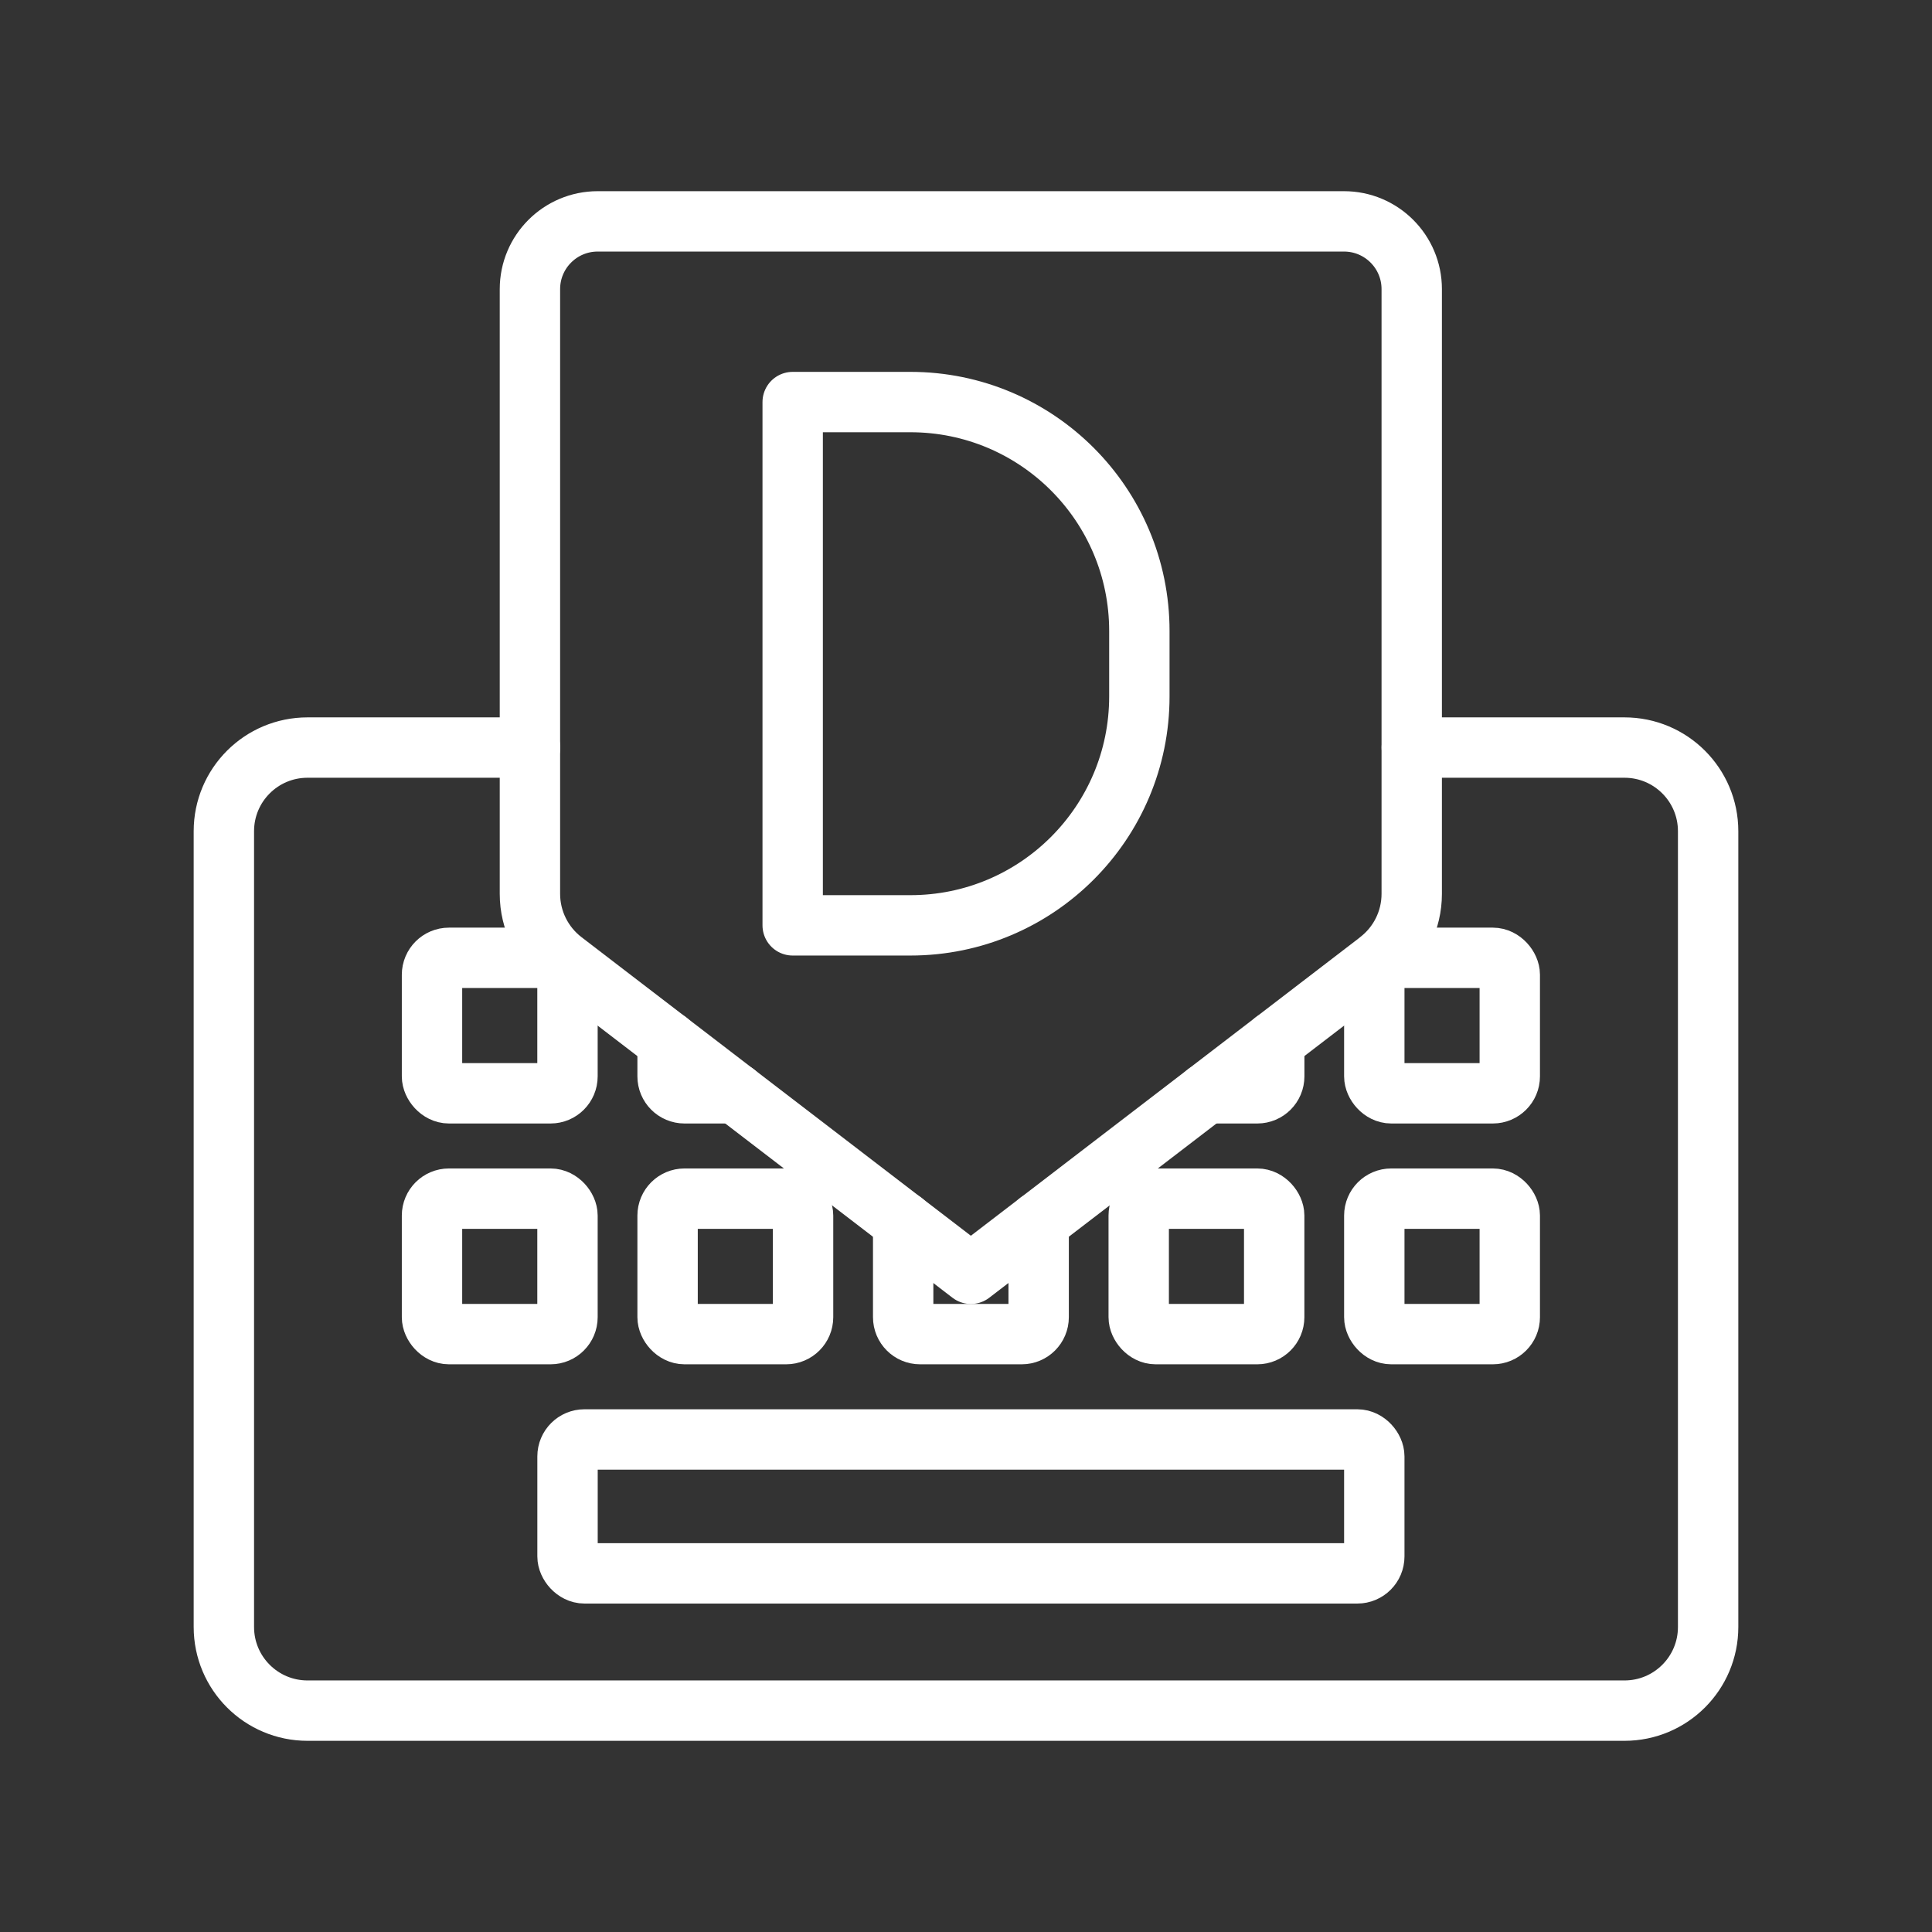<ns0:svg xmlns:ns0="http://www.w3.org/2000/svg" id="a" viewBox="0 0 48 48" style="stroke-width:1.5px"><ns0:rect x="0" y="0" width="48" height="48" fill="#333333" stroke="none"/><ns0:defs style="stroke-width:1.5px"><ns0:style style="stroke-width:1.5px">.b{fill:none;stroke:#fff;stroke-linecap:round;stroke-linejoin:round;}</ns0:style></ns0:defs><ns0:g style="stroke-width:1.5px"><ns0:path class="b" d="m13.168,18.573h-5.528c-1.148,0-2.078.93-2.078,2.078v19.771c0,1.148.93,2.078,2.078,2.078h32.72c1.148,0,2.078-.93,2.078-2.078v-19.771c0-1.148-.93-2.078-2.078-2.078h-5.284" style="stroke-width:1.5px" /><ns0:rect class="b" x="14.1" y="35.763" width="20.044" height="3.327" rx=".421" ry=".421" style="stroke-width:1.5px" /><ns0:rect class="b" x="10.733" y="29.78" width="3.366" height="3.366" rx=".421" ry=".421" style="stroke-width:1.5px" /><ns0:rect class="b" x="16.586" y="29.78" width="3.366" height="3.366" rx=".421" ry=".421" style="stroke-width:1.5px" /><ns0:path class="b" d="m25.805,30.355v2.37c0,.232-.188.421-.421.421h-2.524c-.232,0-.421-.188-.421-.421h0v-2.37" style="stroke-width:1.5px" /><ns0:rect class="b" x="28.291" y="29.78" width="3.366" height="3.366" rx=".421" ry=".421" style="stroke-width:1.5px" /><ns0:rect class="b" x="34.144" y="29.78" width="3.366" height="3.366" rx=".421" ry=".421" style="stroke-width:1.5px" /><ns0:rect class="b" x="10.733" y="23.797" width="3.366" height="3.366" rx=".421" ry=".421" style="stroke-width:1.5px" /><ns0:path class="b" d="m18.276,27.163h-1.269c-.232,0-.421-.188-.421-.421v-.875" style="stroke-width:1.5px" /><ns0:path class="b" d="m31.658,25.867v.875c0,.232-.188.421-.421.421h-1.269" style="stroke-width:1.5px" /><ns0:rect class="b" x="34.144" y="23.797" width="3.366" height="3.366" rx=".421" ry=".421" style="stroke-width:1.5px" /><ns0:path class="b" d="m34.252,23.878l-10.131,7.769-10.131-7.769c-.519-.398-.824-1.016-.824-1.67V7.183c0-.93.754-1.683,1.683-1.683h18.542c.93,0,1.683.754,1.683,1.683h0v15.025c0,.654-.304,1.271-.824,1.669Z" style="stroke-width:1.5px" /></ns0:g><ns0:path class="b" d="m19.694,22.989v-13h2.925c3.141,0,5.688,2.546,5.688,5.688v1.625c0,3.141-2.546,5.688-5.688,5.688h-2.925Z" style="stroke-width:1.5px" /></ns0:svg>